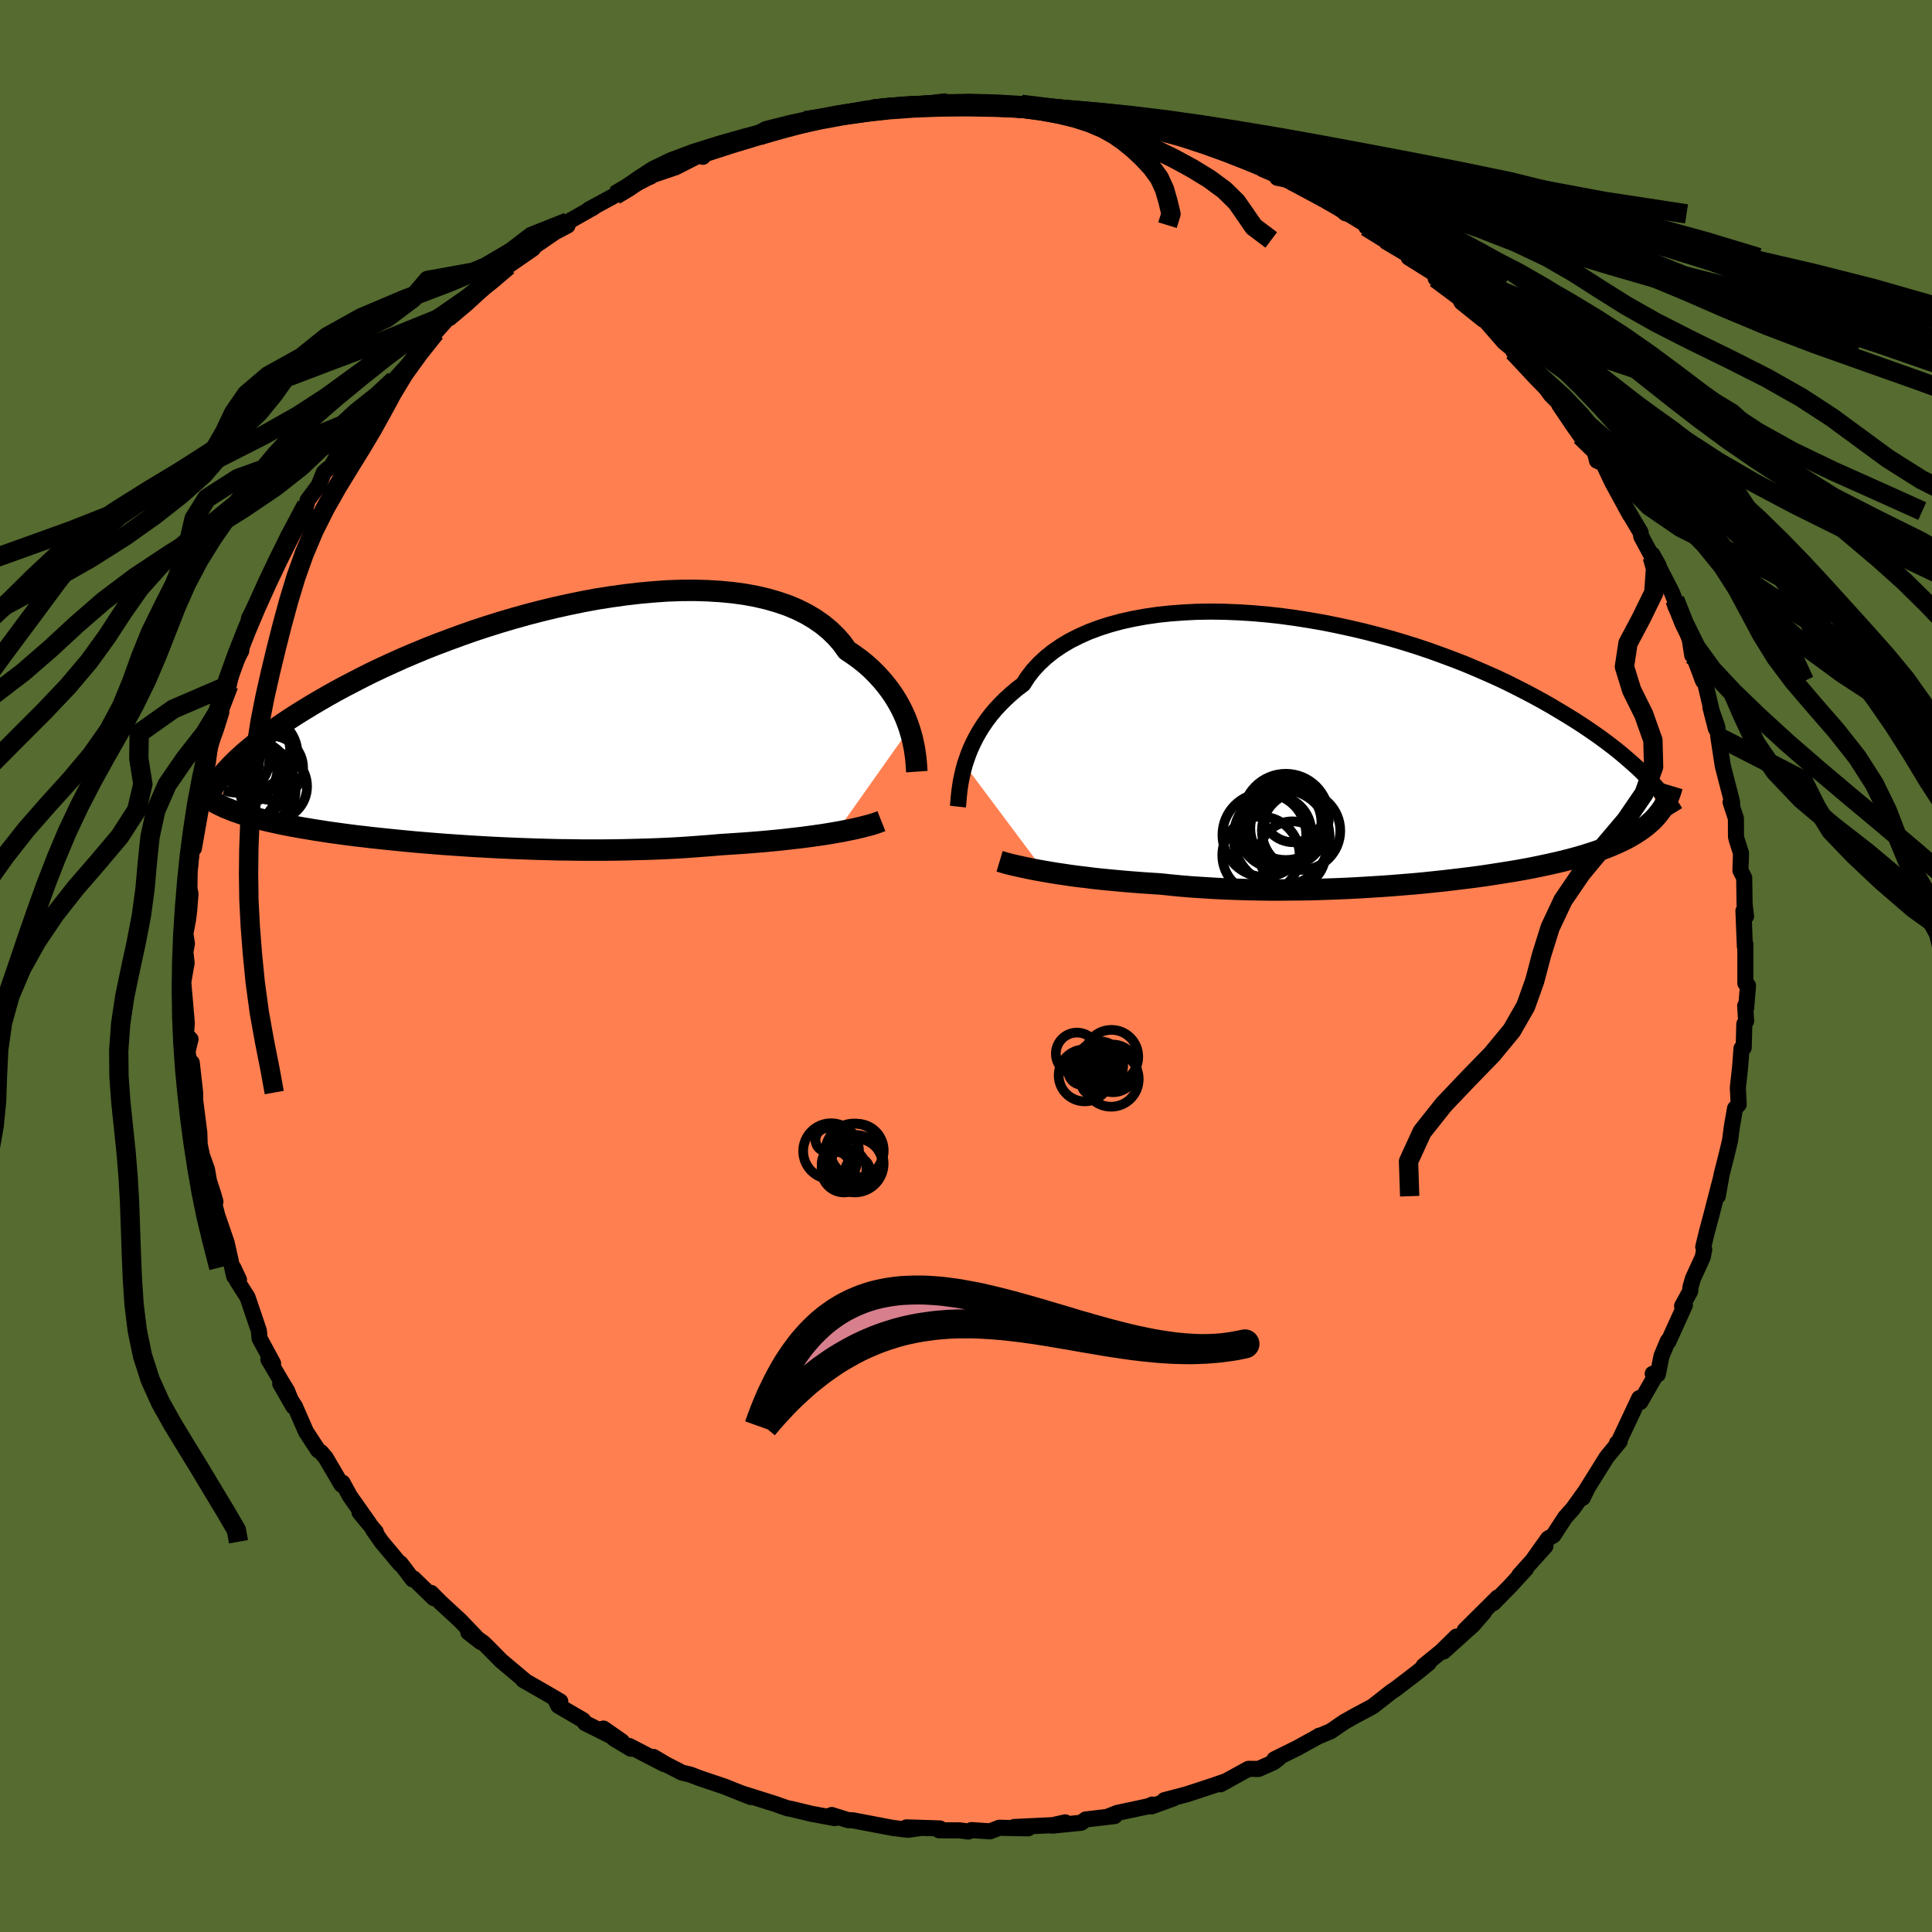 
  <svg viewBox="-100 -100 200 200" xmlns="http://www.w3.org/2000/svg" width="500" height="500" id="face-svg">
    <defs>
      <clipPath id="leftEyeClipPath">
        <polyline points="41.24,0.42 41.04,-0.15 40.82,-0.72 40.56,-1.3 40.27,-1.88 39.95,-2.45 39.59,-3.03 39.2,-3.59 38.77,-4.15 38.31,-4.7 37.81,-5.24 37.28,-5.77 36.71,-6.28 36.1,-6.77 35.45,-7.24 34.77,-7.7 34.25,-8.43 33.65,-9.12 32.98,-9.77 32.25,-10.37 31.45,-10.93 30.58,-11.45 29.66,-11.91 28.67,-12.33 27.62,-12.69 26.52,-13.01 25.36,-13.28 24.16,-13.5 22.92,-13.67 21.63,-13.79 20.31,-13.87 18.96,-13.91 17.58,-13.9 16.17,-13.85 14.75,-13.75 13.31,-13.62 11.85,-13.45 10.4,-13.25 8.93,-13.02 7.47,-12.75 6.01,-12.45 4.56,-12.13 3.12,-11.78 1.69,-11.41 0.29,-11.02 -1.1,-10.61 -2.47,-10.18 -3.81,-9.74 -5.12,-9.28 -6.4,-8.81 -7.65,-8.34 -8.87,-7.86 -10.05,-7.37 -11.2,-6.88 -12.31,-6.38 -13.38,-5.89 -14.41,-5.4 -15.41,-4.9 -16.36,-4.41 -17.28,-3.93 -18.17,-3.45 -19.01,-2.98 -19.82,-2.51 -20.6,-2.05 -21.34,-1.6 -22.05,-1.16 -22.74,-0.72 -23.39,-0.29 -24.01,0.13 -24.6,0.54 -25.16,0.95 -25.69,1.35 -26.2,1.73 -26.67,2.12 -27.12,2.49 -27.55,2.85 -27.95,3.21 -28.32,3.55 -28.67,3.89 -29,4.22 -30.16,8.32 -29.88,8.45 -29.59,8.59 -29.28,8.71 -28.96,8.84 -28.63,8.97 -28.28,9.09 -27.91,9.22 -27.53,9.34 -27.14,9.46 -26.72,9.57 -26.29,9.69 -25.85,9.8 -25.39,9.92 -24.91,10.03 -24.41,10.14 -23.9,10.25 -23.36,10.36 -22.81,10.47 -22.24,10.57 -21.64,10.68 -21.02,10.78 -20.38,10.89 -19.72,10.99 -19.03,11.1 -18.32,11.2 -17.59,11.3 -16.84,11.4 -16.06,11.5 -15.26,11.59 -14.43,11.69 -13.58,11.78 -12.71,11.87 -11.82,11.96 -10.9,12.05 -9.96,12.14 -9,12.22 -8.03,12.3 -7.03,12.38 -6.01,12.45 -4.98,12.52 -3.93,12.59 -2.86,12.65 -1.78,12.71 -0.69,12.76 0.42,12.81 1.53,12.85 2.66,12.89 3.79,12.92 4.93,12.95 6.08,12.96 7.22,12.98 8.37,12.98 9.52,12.98 10.67,12.97 11.81,12.95 12.95,12.92 14.08,12.89 15.2,12.85 16.32,12.8 17.42,12.74 18.5,12.67 19.57,12.59 20.63,12.51 21.66,12.42 22.58,12.36 23.48,12.3 24.37,12.24 25.25,12.17 26.11,12.1 26.96,12.02 27.79,11.94 28.6,11.85 29.39,11.76 30.16,11.67 30.91,11.57 31.63,11.47 32.33,11.37 33.01,11.26 33.65,11.15" />
      </clipPath>
      <clipPath id="rightEyeClipPath">
        <polyline points="-41.39,1.55 -41.21,1 -41.01,0.43 -40.78,-0.14 -40.51,-0.72 -40.22,-1.3 -39.89,-1.88 -39.53,-2.46 -39.13,-3.04 -38.7,-3.61 -38.23,-4.17 -37.72,-4.72 -37.18,-5.26 -36.6,-5.79 -35.99,-6.31 -35.34,-6.8 -34.86,-7.55 -34.31,-8.26 -33.68,-8.94 -32.99,-9.58 -32.23,-10.19 -31.4,-10.76 -30.51,-11.29 -29.56,-11.77 -28.55,-12.22 -27.48,-12.62 -26.36,-12.98 -25.18,-13.3 -23.96,-13.57 -22.7,-13.8 -21.4,-13.99 -20.07,-14.13 -18.7,-14.23 -17.31,-14.3 -15.9,-14.32 -14.47,-14.3 -13.02,-14.24 -11.57,-14.15 -10.1,-14.02 -8.64,-13.86 -7.18,-13.66 -5.72,-13.43 -4.27,-13.18 -2.83,-12.89 -1.4,-12.58 0,-12.25 1.39,-11.89 2.75,-11.52 4.09,-11.12 5.4,-10.71 6.68,-10.28 7.93,-9.83 9.14,-9.38 10.33,-8.92 11.47,-8.44 12.58,-7.96 13.66,-7.48 14.7,-6.99 15.7,-6.49 16.66,-6 17.59,-5.51 18.48,-5.02 19.34,-4.53 20.16,-4.04 20.96,-3.56 21.72,-3.09 22.45,-2.62 23.15,-2.15 23.82,-1.69 24.47,-1.23 25.08,-0.78 25.67,-0.33 26.23,0.11 26.76,0.55 27.26,0.98 27.74,1.4 28.2,1.81 28.63,2.22 29.04,2.62 29.42,3.01 30.45,6.58 30.24,6.84 30.01,7.09 29.77,7.34 29.5,7.58 29.23,7.82 28.93,8.05 28.62,8.28 28.29,8.5 27.95,8.72 27.58,8.94 27.2,9.15 26.8,9.35 26.38,9.55 25.94,9.75 25.48,9.95 25,10.14 24.49,10.33 23.97,10.51 23.42,10.69 22.85,10.87 22.26,11.05 21.64,11.22 20.99,11.39 20.32,11.56 19.62,11.72 18.9,11.88 18.15,12.04 17.37,12.2 16.57,12.35 15.74,12.5 14.88,12.64 14,12.78 13.1,12.92 12.17,13.06 11.21,13.19 10.24,13.31 9.24,13.43 8.22,13.55 7.18,13.66 6.12,13.77 5.04,13.87 3.94,13.96 2.83,14.05 1.7,14.13 0.57,14.2 -0.58,14.27 -1.74,14.33 -2.91,14.38 -4.08,14.42 -5.25,14.46 -6.43,14.48 -7.61,14.49 -8.79,14.5 -9.96,14.5 -11.13,14.48 -12.29,14.46 -13.45,14.42 -14.59,14.38 -15.72,14.32 -16.83,14.25 -17.93,14.18 -19.01,14.09 -20.06,13.99 -21.1,13.88 -22.03,13.82 -22.94,13.76 -23.85,13.69 -24.73,13.62 -25.6,13.54 -26.46,13.46 -27.29,13.38 -28.11,13.29 -28.9,13.19 -29.67,13.1 -30.42,13 -31.14,12.89 -31.84,12.79 -32.51,12.68 -33.15,12.57" />
      </clipPath>
      <filter id="fuzzy">
        <feTurbulence id="turbulence" baseFrequency="0.05" numOctaves="3" type="noise" result="noise" />
        <feDisplacementMap in="SourceGraphic" in2="noise" scale="2" />
      </filter>
      <linearGradient id="rainbowGradient" x1="0%" y1="0%" x2="100%" y2="0%">
        <stop offset="0%" style="stop-color: rgb(0, 0, 0); stop-opacity: 1" />
        <stop offset="50%" style="stop-color: rgb(128, 128, 128); stop-opacity: 1" />
        <stop offset="100%" style="stop-color: rgb(173, 216, 230); stop-opacity: 1" />
      </linearGradient>
    </defs>
    <rect x="-100" y="-100" width="100%" height="100%" fill="rgb(85, 107, 47)" />
    <polyline id="faceContour" points="80.68,1.79 80.95,2.03 80.76,4.35 80.66,4.12 80.76,5.7 80.57,6.01 80.51,8.45 80.28,8.53 80.14,10.43 79.9,12.62 79.99,14.33 79.61,14.75 79.29,16.58 79.09,18.09 78.72,19.63 78.22,21.59 77.82,23.83 78.17,21.88 77.13,25.91 76.69,27.55 76.32,29.08 76.42,29.35 76.27,30.13 75.25,32.36 74.99,33.27 74.97,33.66 74.13,35.2 74.42,35.11 72.71,38.88 72.65,38.82 72,40.37 71.62,42.27 71.09,42.21 71.3,42.53 69.81,45.13 69.69,44.74 67.57,49.25 67.39,49.39 67.67,49.21 66.33,50.84 64.02,54.54 63.84,55.06 64.29,54.14 62.81,56.2 62.03,57.07 60.81,58.94 60.26,59.27 58.8,61.32 59.98,60.06 57.28,63.06 57.98,62.39 56.34,64.18 54.59,65.96 55.04,65.37 51.63,68.76 53.64,66.88 52.47,68.23 49.44,70.96 50.77,69.42 49.2,70.96 47.36,72.46 47.89,72.17 46.63,73.19 44.54,74.79 43.96,75.19 42.1,76.65 40.3,77.61 39.13,78.27 37.75,79.22 36.6,79.7 36.56,79.68 36.49,79.74 34.28,80.96 31.93,82.12 32.35,82.04 31.84,82.43 30.29,83.12 29.24,83.11 26.33,84.71 26.99,84.36 25.64,84.83 22.77,85.77 20.54,86.35 21.46,86.18 19.2,87 19.27,86.81 18.94,86.97 15.67,87.67 14.67,88.06 15.39,88 12.39,88.35 11.93,88.69 8.93,88.99 10.27,88.65 8.98,88.94 4.99,89.13 6.43,89.27 3.45,89.21 2.48,89.58 0.56,89.45 0.24,89.6 -0.64,89.48 -2.79,89.47 -2.71,89.28 -6.16,89.17 -4.75,89.24 -6.01,89.42 -7.62,89.22 -11.71,88.44 -12.21,88.42 -13.9,87.89 -14.18,87.99 -13.59,88.21 -16.01,87.76 -18.18,87.24 -18.45,87.2 -19.21,86.94 -19.7,86.76 -23.35,85.61 -22.27,86.03 -25.01,84.94 -27.56,84.08 -28.56,83.7 -29.4,83.5 -31.11,82.62 -32.35,81.88 -31.24,82.62 -34.87,80.74 -34.69,81.03 -36.45,79.97 -37.53,78.94 -35.61,80.28 -39.42,78.38 -39.66,78.06 -42.2,76.58 -42.44,76.1 -42,76.13 -43.45,75.28 -45.84,73.91 -45.55,74.08 -48.13,71.91 -49.52,70.5 -50.01,70.03 -51.52,68.98 -50.23,69.98 -52.38,67.74 -54.45,65.83 -55.37,64.9 -55.09,65.44 -57.19,63.4 -57.28,63.5 -58.54,61.84 -58.56,61.93 -60.51,59.6 -61.38,58.35 -61.09,58.6 -62.78,56.56 -61.8,57.69 -63.78,54.88 -64.54,53.49 -64.65,53.69 -66.28,50.91 -66.76,50.34 -67.07,50.13 -68.32,48.22 -69.47,45.59 -70.99,43.24 -69.63,45.61 -70.29,43.96 -70.79,43.15 -72.22,40.72 -71.73,41.14 -73.13,38.55 -73.2,37.76 -74.38,34.28 -75.46,32.59 -75.26,32.48 -75.85,31.23 -75.76,32.13 -76.54,28.64 -77.5,25.85 -77.79,24.72 -77.7,24.39 -77.91,23.66 -78.37,22.24 -78.57,21.07 -79.1,19.58 -79.33,18.47 -79.37,17.23 -79.8,13.86 -79.79,15.14 -79.8,13.1 -80.15,10.01 -80.24,10.93 -80.59,8.86 -80.28,7.58 -80.76,7.08 -80.66,5.92 -81.03,1.66 -80.68,-0.33 -80.81,-1.45 -80.65,-2.33 -80.81,-3.35 -80.53,-4.83 -80.42,-5.72 -80.28,-7.45 -80.39,-8 -80.37,-9.71 -80.08,-12.74 -79.93,-12.18 -79.21,-16.25 -79.46,-16.69 -79.43,-17.5 -79.28,-18.16 -79.17,-18.57 -78.49,-21.04 -78.25,-22.84 -77.64,-24.52 -77.09,-26.27 -77.39,-26.34 -76.53,-28.17 -76.32,-29.07 -75.86,-31.04 -75.02,-32.64 -75.09,-32.57 -74.97,-33.62 -73.72,-36.33 -74.23,-35.98 -72.77,-38.82 -71.58,-41.32 -71.33,-41.96 -71.73,-40.67 -70.18,-44.48 -70.39,-43.97 -69.87,-44.93 -68.29,-47.69 -68.16,-48.21 -67.02,-49.74 -66.47,-51.1 -65.98,-51.53 -65.77,-51.63 -64.32,-54.09 -63.89,-54.9 -64.05,-54.55 -62.51,-56.83 -61.58,-57.69 -60.7,-58.79 -60.54,-58.99 -59.74,-59.97 -59.17,-60.67 -57.26,-62.77 -56.86,-63.55 -56.67,-63.99 -54.94,-65.59 -53.14,-67.61 -53.45,-67.08 -51.73,-68.53 -49.58,-70.49 -48.73,-71.39 -49.67,-70.76 -47.41,-72.48 -44.83,-74.26 -46.84,-72.91 -44.83,-74.4 -42.56,-75.96 -41.25,-76.65 -41.22,-77.02 -38.54,-78.54 -39.06,-78.3 -36.34,-79.78 -36.04,-80.13 -35.04,-80.54 -34.44,-80.83 -32.47,-81.84 -32.71,-81.69 -32.62,-81.82 -30.07,-82.68 -27.46,-84.01 -27.24,-83.77 -27.71,-84 -24.08,-85.33 -23.22,-85.49 -21.74,-85.89 -21.41,-85.95 -20.63,-86.27 -19.05,-86.66 -16.66,-87.51 -15.11,-87.71 -14.33,-87.86 -13.34,-88.17 -12.69,-88.16 -10.49,-88.71 -9.7,-88.69 -8.25,-88.79 -7.73,-88.97 -5.58,-88.93 -6.8,-88.87 -4.1,-89.26 -2.24,-89.5 -1.6,-89.21 1.53,-89.39 0.12,-89.27 1.03,-89.34 3.12,-89.21 5.73,-89.2 6.4,-89.19 7.71,-88.77 9.62,-88.61 9.32,-88.58 9.85,-88.69 11.3,-88.57 13.51,-87.9 16.12,-87.57 15.65,-87.52 17.66,-87.03 17.8,-87.21 19.41,-86.56 21.97,-86.17 22.88,-85.82 23.72,-85.37 24.84,-85.16 26.39,-84.63 25.84,-84.54 28.85,-83.44 30.62,-82.71 32.52,-81.99 32.6,-81.68 32.22,-81.6 33.78,-81.27 34.91,-80.69 38.13,-78.96 39.28,-77.93 39.64,-77.86 38.93,-78.29 41.91,-76.69 41.43,-76.53 43.78,-75.16 43.41,-75.22 46.53,-73.25 45.83,-73.34 48.21,-71.85 49.55,-70.69 48.62,-71.19 50.88,-69.52 51.3,-68.71 53.54,-66.91 53.31,-67.16 53.11,-67.56 55.7,-64.59 56.77,-63.71 56.67,-63.62 56.97,-63.53 59.62,-60.42 60.53,-59.14 61.81,-57.85 61.99,-57.3 61.41,-58.1 62.93,-55.85 63.62,-54.88 65.04,-53.45 65.32,-52.31 65.98,-52.01 66.91,-50.05 67.62,-48.75 68.73,-46.71 68.53,-47.09 69.82,-44.92 69.91,-44.45 71.04,-42.35 71.71,-41.43 71.06,-42.59 73.06,-38.7 73.37,-37.92 73.45,-37.22 74.18,-35.82 74.92,-33.82 75.18,-32.17 75.14,-32.61 76.3,-29.51 76.08,-30.16 76.55,-29.15 77.63,-24.56 77.06,-26.79 77.78,-24.74 77.88,-23.73 78.34,-20.72 79.3,-17.01 79.32,-16.54 79.15,-16.96 79.7,-15.28 79.71,-13.41 79.77,-13.12 80.23,-11.68 80.17,-9.89 80.56,-9.13 80.6,-6.37 80.75,-5.15 80.48,-5.71 80.63,-2.01 80.68,-2.26 80.68,1.79 80.95,2.03" fill="rgb(255, 127, 80)" stroke="black" stroke-width="1.667" stroke-linejoin="round" filter="url(#fuzzy)" />
    <g transform="translate(41.26 -22.37)">
      <polyline id="rightCountour" points="-41.39,1.55 -41.21,1 -41.01,0.43 -40.78,-0.14 -40.51,-0.72 -40.22,-1.3 -39.89,-1.88 -39.53,-2.46 -39.13,-3.04 -38.7,-3.61 -38.23,-4.17 -37.72,-4.72 -37.18,-5.26 -36.6,-5.79 -35.99,-6.31 -35.34,-6.8 -34.86,-7.55 -34.31,-8.26 -33.68,-8.94 -32.99,-9.58 -32.23,-10.19 -31.4,-10.76 -30.51,-11.29 -29.56,-11.77 -28.55,-12.22 -27.48,-12.62 -26.36,-12.98 -25.18,-13.3 -23.96,-13.57 -22.7,-13.8 -21.4,-13.99 -20.07,-14.13 -18.7,-14.23 -17.31,-14.3 -15.9,-14.32 -14.47,-14.3 -13.02,-14.24 -11.57,-14.15 -10.1,-14.02 -8.64,-13.86 -7.18,-13.66 -5.72,-13.43 -4.27,-13.18 -2.83,-12.89 -1.4,-12.58 0,-12.25 1.39,-11.89 2.75,-11.52 4.09,-11.12 5.4,-10.71 6.68,-10.28 7.93,-9.83 9.14,-9.38 10.33,-8.92 11.47,-8.44 12.58,-7.96 13.66,-7.48 14.7,-6.99 15.7,-6.49 16.66,-6 17.59,-5.51 18.48,-5.02 19.34,-4.53 20.16,-4.04 20.96,-3.56 21.72,-3.09 22.45,-2.62 23.15,-2.15 23.82,-1.69 24.47,-1.23 25.08,-0.78 25.67,-0.33 26.23,0.11 26.76,0.55 27.26,0.98 27.74,1.4 28.2,1.81 28.63,2.22 29.04,2.62 29.42,3.01 30.45,6.58 30.24,6.84 30.01,7.09 29.77,7.34 29.5,7.58 29.23,7.82 28.93,8.05 28.62,8.28 28.29,8.5 27.95,8.72 27.58,8.94 27.2,9.15 26.8,9.35 26.38,9.55 25.94,9.75 25.48,9.95 25,10.14 24.49,10.33 23.97,10.51 23.42,10.69 22.85,10.87 22.26,11.05 21.64,11.22 20.99,11.39 20.32,11.56 19.62,11.72 18.9,11.88 18.15,12.04 17.37,12.2 16.57,12.35 15.74,12.5 14.88,12.64 14,12.78 13.1,12.92 12.17,13.06 11.21,13.19 10.24,13.31 9.24,13.43 8.22,13.55 7.18,13.66 6.12,13.77 5.04,13.87 3.94,13.96 2.83,14.05 1.7,14.13 0.57,14.2 -0.58,14.27 -1.74,14.33 -2.91,14.38 -4.08,14.42 -5.25,14.46 -6.43,14.48 -7.61,14.49 -8.79,14.5 -9.96,14.5 -11.13,14.48 -12.29,14.46 -13.45,14.42 -14.59,14.38 -15.72,14.32 -16.83,14.25 -17.93,14.18 -19.01,14.09 -20.06,13.99 -21.1,13.88 -22.03,13.82 -22.94,13.76 -23.85,13.69 -24.73,13.62 -25.6,13.54 -26.46,13.46 -27.29,13.38 -28.11,13.29 -28.9,13.19 -29.67,13.1 -30.42,13 -31.14,12.89 -31.84,12.79 -32.51,12.68 -33.15,12.57" fill="white" stroke="white" stroke-width="0" stroke-linejoin="round" filter="url(#fuzzy)" />
    </g>
    <g transform="translate(-47.09 -24.98)">
      <polyline id="leftCountour" points="41.24,0.42 41.04,-0.15 40.82,-0.72 40.56,-1.3 40.27,-1.88 39.95,-2.45 39.59,-3.03 39.2,-3.59 38.77,-4.15 38.31,-4.7 37.81,-5.24 37.28,-5.77 36.71,-6.28 36.1,-6.77 35.45,-7.24 34.77,-7.7 34.25,-8.43 33.65,-9.12 32.98,-9.77 32.25,-10.37 31.45,-10.93 30.58,-11.45 29.66,-11.91 28.67,-12.33 27.62,-12.69 26.52,-13.01 25.36,-13.28 24.16,-13.5 22.92,-13.67 21.63,-13.79 20.31,-13.87 18.96,-13.91 17.58,-13.9 16.17,-13.85 14.75,-13.75 13.31,-13.62 11.85,-13.45 10.4,-13.25 8.93,-13.02 7.47,-12.75 6.01,-12.45 4.56,-12.13 3.12,-11.78 1.69,-11.41 0.29,-11.02 -1.1,-10.61 -2.47,-10.18 -3.81,-9.74 -5.12,-9.28 -6.4,-8.81 -7.65,-8.34 -8.87,-7.86 -10.05,-7.37 -11.2,-6.88 -12.31,-6.38 -13.38,-5.89 -14.41,-5.4 -15.41,-4.9 -16.36,-4.41 -17.28,-3.93 -18.17,-3.45 -19.01,-2.98 -19.82,-2.51 -20.6,-2.05 -21.34,-1.6 -22.05,-1.16 -22.74,-0.72 -23.39,-0.29 -24.01,0.13 -24.6,0.54 -25.16,0.95 -25.69,1.35 -26.2,1.73 -26.67,2.12 -27.12,2.49 -27.55,2.85 -27.95,3.21 -28.32,3.55 -28.67,3.89 -29,4.22 -30.16,8.32 -29.88,8.45 -29.59,8.59 -29.28,8.71 -28.96,8.84 -28.63,8.97 -28.28,9.09 -27.91,9.22 -27.53,9.34 -27.14,9.46 -26.72,9.57 -26.29,9.69 -25.85,9.8 -25.39,9.92 -24.91,10.03 -24.41,10.14 -23.9,10.25 -23.36,10.36 -22.81,10.47 -22.24,10.57 -21.64,10.68 -21.02,10.78 -20.38,10.89 -19.72,10.99 -19.03,11.1 -18.32,11.2 -17.59,11.3 -16.84,11.4 -16.06,11.5 -15.26,11.59 -14.43,11.69 -13.58,11.78 -12.71,11.87 -11.82,11.96 -10.9,12.05 -9.96,12.14 -9,12.22 -8.03,12.3 -7.03,12.38 -6.01,12.45 -4.98,12.52 -3.93,12.59 -2.86,12.65 -1.78,12.71 -0.69,12.76 0.42,12.81 1.53,12.85 2.66,12.89 3.79,12.92 4.93,12.95 6.08,12.96 7.22,12.98 8.37,12.98 9.52,12.98 10.67,12.97 11.81,12.95 12.95,12.92 14.08,12.89 15.2,12.85 16.32,12.8 17.42,12.74 18.5,12.67 19.57,12.59 20.63,12.51 21.66,12.42 22.58,12.36 23.48,12.3 24.37,12.24 25.25,12.17 26.11,12.1 26.96,12.02 27.79,11.94 28.6,11.85 29.39,11.76 30.16,11.67 30.91,11.57 31.63,11.47 32.33,11.37 33.01,11.26 33.65,11.15" fill="white" stroke="white" stroke-width="0" stroke-linejoin="round" filter="url(#fuzzy)" />
    </g>
    <g transform="translate(41.26 -22.37)">
      <polyline id="rightUpper" points="-42.1,5.87 -42.07,5.6 -42.04,5.27 -42.01,4.91 -41.97,4.51 -41.92,4.08 -41.85,3.62 -41.77,3.13 -41.66,2.63 -41.54,2.1 -41.39,1.55 -41.21,1 -41.01,0.43 -40.78,-0.14 -40.51,-0.72 -40.22,-1.3 -39.89,-1.88 -39.53,-2.46 -39.13,-3.04 -38.7,-3.61 -38.23,-4.17 -37.72,-4.72 -37.18,-5.26 -36.6,-5.79 -35.99,-6.31 -35.34,-6.8 -34.86,-7.55 -34.31,-8.26 -33.68,-8.94 -32.99,-9.58 -32.23,-10.19 -31.4,-10.76 -30.51,-11.29 -29.56,-11.77 -28.55,-12.22 -27.48,-12.62 -26.36,-12.98 -25.18,-13.3 -23.96,-13.57 -22.7,-13.8 -21.4,-13.99 -20.07,-14.13 -18.7,-14.23 -17.31,-14.3 -15.9,-14.32 -14.47,-14.3 -13.02,-14.24 -11.57,-14.15 -10.1,-14.02 -8.64,-13.86 -7.18,-13.66 -5.72,-13.43 -4.27,-13.18 -2.83,-12.89 -1.4,-12.58 0,-12.25 1.39,-11.89 2.75,-11.52 4.09,-11.12 5.4,-10.71 6.68,-10.28 7.93,-9.83 9.14,-9.38 10.33,-8.92 11.47,-8.44 12.58,-7.96 13.66,-7.48 14.7,-6.99 15.7,-6.49 16.66,-6 17.59,-5.51 18.48,-5.02 19.34,-4.53 20.16,-4.04 20.96,-3.56 21.72,-3.09 22.45,-2.62 23.15,-2.15 23.82,-1.69 24.47,-1.23 25.08,-0.78 25.67,-0.33 26.23,0.11 26.76,0.55 27.26,0.98 27.74,1.4 28.2,1.81 28.63,2.22 29.04,2.62 29.42,3.01 29.78,3.39 30.12,3.76 30.44,4.13 30.74,4.49 31.02,4.84 31.29,5.18 31.53,5.51 31.76,5.83 31.97,6.15 32.16,6.46" fill="none" stroke="black" stroke-width="1.667" stroke-linejoin="round" filter="url(#fuzzy)" />
      <polyline id="rightLower" points="-37.78,11.53 -37.48,11.62 -37.15,11.72 -36.77,11.82 -36.36,11.92 -35.91,12.02 -35.42,12.13 -34.9,12.24 -34.35,12.35 -33.77,12.46 -33.15,12.57 -32.51,12.68 -31.84,12.79 -31.14,12.89 -30.42,13 -29.67,13.1 -28.9,13.19 -28.11,13.29 -27.29,13.38 -26.46,13.46 -25.6,13.54 -24.73,13.62 -23.85,13.69 -22.94,13.76 -22.03,13.82 -21.1,13.88 -20.06,13.99 -19.01,14.09 -17.93,14.18 -16.83,14.25 -15.72,14.32 -14.59,14.38 -13.45,14.42 -12.29,14.46 -11.13,14.48 -9.96,14.5 -8.79,14.5 -7.61,14.49 -6.43,14.48 -5.25,14.46 -4.08,14.42 -2.91,14.38 -1.74,14.33 -0.58,14.27 0.57,14.2 1.7,14.13 2.83,14.05 3.94,13.96 5.04,13.87 6.12,13.77 7.18,13.66 8.22,13.55 9.24,13.43 10.24,13.31 11.21,13.19 12.17,13.06 13.1,12.92 14,12.78 14.88,12.64 15.74,12.5 16.57,12.35 17.37,12.2 18.15,12.04 18.9,11.88 19.62,11.72 20.32,11.56 20.99,11.39 21.64,11.22 22.26,11.05 22.85,10.87 23.42,10.69 23.97,10.51 24.49,10.33 25,10.14 25.48,9.95 25.94,9.75 26.38,9.55 26.8,9.35 27.2,9.15 27.58,8.94 27.95,8.72 28.29,8.5 28.62,8.28 28.93,8.05 29.23,7.82 29.5,7.58 29.77,7.34 30.01,7.09 30.24,6.84 30.45,6.58 30.65,6.32 30.84,6.05 31.01,5.78 31.17,5.51 31.31,5.22 31.44,4.94 31.56,4.65 31.67,4.35 31.76,4.05 31.85,3.75" fill="none" stroke="black" stroke-width="2.222" stroke-linejoin="round" filter="url(#fuzzy)" />
      <circle r="4.058" cx="-6.573" cy="8.368" stroke="black" fill="none" stroke-width="1.0" filter="url(#fuzzy)" clip-path="url(#rightEyeClipPath)" /><circle r="3.884" cx="-7.943" cy="8.118" stroke="black" fill="none" stroke-width="1.0" filter="url(#fuzzy)" clip-path="url(#rightEyeClipPath)" /><circle r="3.726" cx="-9.248" cy="8.483" stroke="black" fill="none" stroke-width="1.0" filter="url(#fuzzy)" clip-path="url(#rightEyeClipPath)" /><circle r="4.338" cx="-10.378" cy="8.803" stroke="black" fill="none" stroke-width="1.0" filter="url(#fuzzy)" clip-path="url(#rightEyeClipPath)" /><circle r="3.258" cx="-7.373" cy="6.303" stroke="black" fill="none" stroke-width="1.0" filter="url(#fuzzy)" clip-path="url(#rightEyeClipPath)" /><circle r="4.464" cx="-8.153" cy="6.933" stroke="black" fill="none" stroke-width="1.0" filter="url(#fuzzy)" clip-path="url(#rightEyeClipPath)" /><circle r="4.004" cx="-8.468" cy="7.528" stroke="black" fill="none" stroke-width="1.0" filter="url(#fuzzy)" clip-path="url(#rightEyeClipPath)" /><circle r="3.424" cx="-7.488" cy="10.818" stroke="black" fill="none" stroke-width="1.0" filter="url(#fuzzy)" clip-path="url(#rightEyeClipPath)" /><circle r="4.004" cx="-10.728" cy="10.903" stroke="black" fill="none" stroke-width="1.0" filter="url(#fuzzy)" clip-path="url(#rightEyeClipPath)" /><circle r="4.972" cx="-8.588" cy="9.068" stroke="black" fill="none" stroke-width="1.0" filter="url(#fuzzy)" clip-path="url(#rightEyeClipPath)" />
      </g>
    <g transform="translate(-47.09 -24.98)">
      <polyline id="leftUpper" points="42,4.86 41.98,4.57 41.96,4.24 41.93,3.87 41.89,3.45 41.83,3.01 41.76,2.53 41.66,2.03 41.55,1.51 41.4,0.97 41.24,0.42 41.04,-0.15 40.82,-0.72 40.56,-1.3 40.27,-1.88 39.95,-2.45 39.59,-3.03 39.2,-3.59 38.77,-4.15 38.31,-4.7 37.81,-5.24 37.28,-5.77 36.71,-6.28 36.1,-6.77 35.45,-7.24 34.77,-7.7 34.25,-8.43 33.65,-9.12 32.98,-9.77 32.25,-10.37 31.45,-10.93 30.58,-11.45 29.66,-11.91 28.67,-12.33 27.62,-12.69 26.52,-13.01 25.36,-13.28 24.16,-13.5 22.92,-13.67 21.63,-13.79 20.31,-13.87 18.96,-13.91 17.58,-13.9 16.17,-13.85 14.75,-13.75 13.31,-13.62 11.85,-13.45 10.4,-13.25 8.93,-13.02 7.47,-12.75 6.01,-12.45 4.56,-12.13 3.12,-11.78 1.69,-11.41 0.29,-11.02 -1.1,-10.61 -2.47,-10.18 -3.81,-9.74 -5.12,-9.28 -6.4,-8.81 -7.65,-8.34 -8.87,-7.86 -10.05,-7.37 -11.2,-6.88 -12.31,-6.38 -13.38,-5.89 -14.41,-5.4 -15.41,-4.9 -16.36,-4.41 -17.28,-3.93 -18.17,-3.45 -19.01,-2.98 -19.82,-2.51 -20.6,-2.05 -21.34,-1.6 -22.05,-1.16 -22.74,-0.72 -23.39,-0.29 -24.01,0.13 -24.6,0.54 -25.16,0.95 -25.69,1.35 -26.2,1.73 -26.67,2.12 -27.12,2.49 -27.55,2.85 -27.95,3.21 -28.32,3.55 -28.67,3.89 -29,4.22 -29.3,4.54 -29.59,4.85 -29.85,5.15 -30.09,5.44 -30.32,5.73 -30.52,6 -30.71,6.27 -30.88,6.53 -31.03,6.78 -31.17,7.02" fill="none" stroke="black" stroke-width="2.222" stroke-linejoin="round" filter="url(#fuzzy)" />
      <polyline id="leftLower" points="38.33,9.98 38.03,10.1 37.69,10.22 37.31,10.34 36.89,10.45 36.43,10.57 35.94,10.69 35.42,10.81 34.86,10.92 34.27,11.04 33.65,11.15 33.01,11.26 32.33,11.37 31.63,11.47 30.91,11.57 30.16,11.67 29.39,11.76 28.6,11.85 27.79,11.94 26.96,12.02 26.11,12.1 25.25,12.17 24.37,12.24 23.48,12.3 22.58,12.36 21.66,12.42 20.63,12.51 19.57,12.59 18.5,12.67 17.42,12.74 16.32,12.8 15.2,12.85 14.08,12.89 12.95,12.92 11.81,12.95 10.67,12.97 9.52,12.98 8.37,12.98 7.22,12.98 6.08,12.96 4.93,12.95 3.79,12.92 2.66,12.89 1.53,12.85 0.42,12.81 -0.69,12.76 -1.78,12.71 -2.86,12.65 -3.93,12.59 -4.98,12.52 -6.01,12.45 -7.03,12.38 -8.03,12.3 -9,12.22 -9.96,12.14 -10.9,12.05 -11.82,11.96 -12.71,11.87 -13.58,11.78 -14.43,11.69 -15.26,11.59 -16.06,11.5 -16.84,11.4 -17.59,11.3 -18.32,11.2 -19.03,11.1 -19.72,10.99 -20.38,10.89 -21.02,10.78 -21.64,10.68 -22.24,10.57 -22.81,10.47 -23.36,10.36 -23.9,10.25 -24.41,10.14 -24.91,10.03 -25.39,9.92 -25.85,9.8 -26.29,9.69 -26.72,9.57 -27.14,9.46 -27.53,9.34 -27.91,9.22 -28.28,9.09 -28.63,8.97 -28.96,8.84 -29.28,8.71 -29.59,8.59 -29.88,8.45 -30.16,8.32 -30.43,8.18 -30.68,8.05 -30.92,7.91 -31.15,7.77 -31.36,7.62 -31.57,7.48 -31.76,7.33 -31.95,7.18 -32.12,7.03 -32.28,6.88" fill="none" stroke="black" stroke-width="2.222" stroke-linejoin="round" filter="url(#fuzzy)" />
      <circle r="3.32" cx="-24.852" cy="4.473" stroke="black" fill="none" stroke-width="1.0" filter="url(#fuzzy)" clip-path="url(#leftEyeClipPath)" /><circle r="3.384" cx="-28.417" cy="3.658" stroke="black" fill="none" stroke-width="1.0" filter="url(#fuzzy)" clip-path="url(#leftEyeClipPath)" /><circle r="4.098" cx="-28.257" cy="4.343" stroke="black" fill="none" stroke-width="1.0" filter="url(#fuzzy)" clip-path="url(#leftEyeClipPath)" /><circle r="4.646" cx="-28.687" cy="6.098" stroke="black" fill="none" stroke-width="1.0" filter="url(#fuzzy)" clip-path="url(#leftEyeClipPath)" /><circle r="4.812" cx="-27.297" cy="6.258" stroke="black" fill="none" stroke-width="1.0" filter="url(#fuzzy)" clip-path="url(#leftEyeClipPath)" /><circle r="3.52" cx="-24.642" cy="6.388" stroke="black" fill="none" stroke-width="1.0" filter="url(#fuzzy)" clip-path="url(#leftEyeClipPath)" /><circle r="4.536" cx="-26.847" cy="6.743" stroke="black" fill="none" stroke-width="1.0" filter="url(#fuzzy)" clip-path="url(#leftEyeClipPath)" /><circle r="3.904" cx="-26.947" cy="5.758" stroke="black" fill="none" stroke-width="1.0" filter="url(#fuzzy)" clip-path="url(#leftEyeClipPath)" /><circle r="3.92" cx="-26.787" cy="2.773" stroke="black" fill="none" stroke-width="1.0" filter="url(#fuzzy)" clip-path="url(#leftEyeClipPath)" /><circle r="3.81" cx="-25.927" cy="2.973" stroke="black" fill="none" stroke-width="1.0" filter="url(#fuzzy)" clip-path="url(#leftEyeClipPath)" />
    </g>
    <g id="hairs">
      <polyline points="-6.8,-88.87 -2.81,-89.23 0.35,-89.3 3.23,-89.22 6.04,-89.05 8.8,-88.81 11.54,-88.5 14.32,-88.11 17.18,-87.65 20.11,-87.12 23.08,-86.51 26.07,-85.83 29.14,-85.06 32.38,-84.2 35.92,-83.25 39.91,-82.2 44.45,-81.08 49.55,-79.88 55.15,-78.62 61.07,-77.31 67.06,-75.94 72.9,-74.54 78.52,-73.11 84.17,-71.62 90.32,-70.08 97.27,-68.43 104.68,-66.68 111.62,-64.84 117.75,-62.88 124.81,-60.42" fill="none" stroke="rgb(0, 0, 0)" stroke-width="2" stroke-linejoin="round" filter="url(#fuzzy)" /><polyline points="-9.7,-88.69 -7.9,-88.88 -5.63,-89.04 -3.03,-89.17 -0.43,-89.21 2.08,-89.16 4.56,-89.03 7.09,-88.81 9.74,-88.52 12.54,-88.16 15.47,-87.72 18.47,-87.22 21.49,-86.64 24.49,-85.99 27.48,-85.26 30.48,-84.44 33.58,-83.53 36.81,-82.52 40.21,-81.42 43.75,-80.25 47.33,-79.01 50.85,-77.71 54.26,-76.37 57.61,-74.92 61.65,-73.25" fill="none" stroke="rgb(0, 0, 0)" stroke-width="2" stroke-linejoin="round" filter="url(#fuzzy)" /><polyline points="-9.7,-88.69 -7.86,-88.88 -5.57,-89.05 -2.97,-89.17 -0.26,-89.2 2.55,-89.14 5.56,-88.99 8.8,-88.75 12.21,-88.44 15.67,-88.05 19.09,-87.59 22.41,-87.05 25.63,-86.43 28.79,-85.73 31.98,-84.95 35.3,-84.07 38.82,-83.11 42.63,-82.05 46.71,-80.92 50.99,-79.71 55.32,-78.45 59.54,-77.12 63.53,-75.74 67.28,-74.31 70.95,-72.83 74.75,-71.29 78.97,-69.68 83.77,-67.99 89.1,-66.21 94.71,-64.36 100.22,-62.45 105.35,-60.51 110.09,-58.55 114.73,-56.56 119.72,-54.45 125.35,-52.16 131.49,-49.61 138.56,-46.71" fill="none" stroke="rgb(0, 0, 0)" stroke-width="2" stroke-linejoin="round" filter="url(#fuzzy)" /><polyline points="-12.69,-88.16 -10.44,-88.56 -8.67,-88.82 -6.45,-89.01 -3.69,-89.14 -0.71,-89.19 2.3,-89.15 5.33,-89.02 8.48,-88.82 11.81,-88.55 15.3,-88.2 18.82,-87.78 22.28,-87.28 25.65,-86.73 29.08,-86.1 32.83,-85.4 37.14,-84.61 42.05,-83.71 47.42,-82.72 53.04,-81.64 59.05,-80.47 66.08,-79.16 74.59,-77.86" fill="none" stroke="rgb(0, 0, 0)" stroke-width="2" stroke-linejoin="round" filter="url(#fuzzy)" /><polyline points="-14.33,-87.86 -12.32,-88.2 -10.11,-88.52 -7.89,-88.78 -5.59,-88.98 -3.23,-89.1 -0.87,-89.15 1.43,-89.11 3.67,-88.99 5.83,-88.79 7.88,-88.52 9.81,-88.16 11.57,-87.74 13.2,-87.24 14.75,-86.67 16.3,-86.03 17.92,-85.31 19.67,-84.5 21.51,-83.6 23.37,-82.59 25.16,-81.5 26.75,-80.33 28.01,-79.09 28.91,-77.8 29.79,-76.52 31.6,-75.16" fill="none" stroke="rgb(0, 0, 0)" stroke-width="2" stroke-linejoin="round" filter="url(#fuzzy)" /><polyline points="-14.33,-87.86 -12.4,-88.2 -10.26,-88.53 -8.03,-88.79 -5.64,-88.98 -3.1,-89.1 -0.51,-89.14 2.08,-89.09 4.65,-88.96 7.18,-88.74 9.69,-88.45 12.21,-88.08 14.75,-87.63 17.33,-87.11 19.98,-86.52 22.72,-85.84 25.54,-85.08 28.45,-84.24 31.42,-83.3 34.39,-82.27 37.31,-81.15 40.17,-79.96 42.96,-78.71 45.73,-77.39 48.55,-76.03 51.45,-74.64 54.38,-73.2 57.24,-71.73 59.91,-70.19 62.41,-68.55 64.94,-66.8 67.68,-65.03 69.82,-63.62" fill="none" stroke="rgb(0, 0, 0)" stroke-width="2" stroke-linejoin="round" filter="url(#fuzzy)" /><polyline points="-16.66,-87.51 -14.35,-87.84 -11.88,-88.18 -9.55,-88.49 -7.36,-88.75 -5.19,-88.95 -2.97,-89.08 -0.72,-89.13 1.5,-89.1 3.67,-88.99 5.77,-88.79 7.77,-88.52 9.64,-88.18 11.36,-87.76 12.88,-87.26 14.19,-86.7 15.33,-86.07 16.35,-85.36 17.33,-84.56 18.29,-83.66 19.22,-82.66 20.01,-81.58 20.55,-80.4 20.91,-79.15 21.22,-77.86 20.86,-76.69" fill="none" stroke="rgb(0, 0, 0)" stroke-width="2" stroke-linejoin="round" filter="url(#fuzzy)" /><polyline points="-21.41,-85.95 -19.27,-86.7 -16.46,-87.39 -13.74,-87.93 -11.21,-88.34 -8.84,-88.63 -6.56,-88.83 -4.31,-88.97 -2.02,-89.04 0.34,-89.04 2.77,-88.98 5.25,-88.84 7.75,-88.62 10.26,-88.33 12.81,-87.95 15.42,-87.49 18.09,-86.95 20.83,-86.31 23.62,-85.6 26.4,-84.79 29.14,-83.92 31.8,-82.97 34.36,-81.97 36.82,-80.91 39.23,-79.81 41.6,-78.67 44.01,-77.47 46.52,-76.19 49.24,-74.72 52.3,-72.94 55.86,-70.69" fill="none" stroke="rgb(0, 0, 0)" stroke-width="2" stroke-linejoin="round" filter="url(#fuzzy)" /><polyline points="-21.74,-85.89 -20.66,-86.48 -18.12,-87.12 -15.64,-87.65 -13.35,-88.08 -11.09,-88.42 -8.69,-88.69 -6.1,-88.89 -3.31,-89.01 -0.38,-89.05 2.65,-89.01 5.78,-88.89 9.02,-88.68 12.41,-88.4 15.97,-88.03 19.7,-87.59 23.54,-87.07 27.45,-86.48 31.4,-85.8 35.39,-85.04 39.45,-84.18 43.63,-83.24 47.97,-82.21 52.51,-81.1 57.24,-79.91 62.14,-78.65 67.14,-77.34 72.12,-75.98 76.94,-74.57 81.55,-73.12 85.99,-71.61 90.53,-70.04 95.59,-68.38 101.48,-66.61 108.16,-64.72 115.13,-62.68 121.83,-60.39 128.51,-57.85" fill="none" stroke="rgb(0, 0, 0)" stroke-width="2" stroke-linejoin="round" filter="url(#fuzzy)" /><polyline points="-23.22,-85.49 -21.3,-86.04 -19.11,-86.71 -16.69,-87.34 -14.14,-87.87 -11.62,-88.28 -9.17,-88.58 -6.81,-88.8 -4.48,-88.94 -2.11,-89.01 0.33,-89.02 2.87,-88.95 5.48,-88.81 8.17,-88.59 10.91,-88.29 13.69,-87.91 16.49,-87.45 19.3,-86.9 22.1,-86.26 24.85,-85.54 27.55,-84.73 30.22,-83.85 32.87,-82.91 35.53,-81.9 38.23,-80.84 40.96,-79.72 43.7,-78.55 46.45,-77.31 49.24,-75.96 52.13,-74.46 55.14,-72.79 58.18,-70.98 61.11,-69.06 64.32,-66.91" fill="none" stroke="rgb(0, 0, 0)" stroke-width="2" stroke-linejoin="round" filter="url(#fuzzy)" /><polyline points="-27.71,-84 -24.27,-85.11 -21.56,-85.93 -19.04,-86.64 -16.68,-87.27 -14.49,-87.81 -12.38,-88.23 -10.22,-88.55 -7.91,-88.78 -5.39,-88.93 -2.66,-89.02 0.29,-89.04 3.43,-88.99 6.73,-88.87 10.11,-88.67 13.55,-88.4 17.04,-88.05 20.6,-87.62 24.29,-87.1 28.18,-86.49 32.32,-85.8 36.73,-85.01 41.4,-84.14 46.3,-83.21 51.31,-82.23 56.28,-81.2 61.42,-79.93 68.26,-77.93" fill="none" stroke="rgb(0, 0, 0)" stroke-width="2" stroke-linejoin="round" filter="url(#fuzzy)" /><polyline points="-36.34,-79.78 -34.94,-80.62 -33.68,-81.49 -32.3,-82.38 -30.45,-83.27 -28.12,-84.14 -25.5,-84.96 -22.79,-85.73 -20.13,-86.43 -17.57,-87.06 -15.12,-87.59 -12.73,-88.03 -10.35,-88.38 -7.93,-88.64 -5.41,-88.82 -2.76,-88.92 0.02,-88.95 2.92,-88.9 5.9,-88.78 8.96,-88.58 12.11,-88.3 15.36,-87.94 18.77,-87.5 22.37,-86.97 26.14,-86.35 30.06,-85.65 34.05,-84.86 38.09,-83.99 42.18,-83.05 46.42,-82.05 50.92,-81 55.79,-79.9 60.99,-78.76 66.35,-77.59 71.63,-76.36 76.63,-74.98 82.05,-73.34" fill="none" stroke="rgb(0, 0, 0)" stroke-width="2" stroke-linejoin="round" filter="url(#fuzzy)" /><polyline points="-41.22,-77.02 -44.95,-75.54 -47.07,-73.92 -49.71,-72.37 -53.57,-70.75 -58.18,-68.99 -62.61,-67.11 -66.13,-65.15 -68.58,-63.18 -70.24,-61.21 -71.63,-59.24 -73.23,-57.28 -75.36,-55.3 -78.08,-53.29 -81.28,-51.24 -84.73,-49.16 -88.12,-47.03 -91.24,-44.84 -94.01,-42.58 -96.51,-40.24 -98.97,-37.81 -101.64,-35.32 -104.66,-32.8 -108.02,-30.25 -111.59,-27.68 -115.34,-25.05 -119.41,-22.37 -123.97,-19.79 -128.7,-17.66 -131.74,-16.25" fill="none" stroke="rgb(0, 0, 0)" stroke-width="2" stroke-linejoin="round" filter="url(#fuzzy)" /><polyline points="-47.41,-72.48 -55.71,-70.98 -57.29,-69.1 -59.96,-67.1 -64.26,-65.07 -68.71,-63.06 -72.22,-61.11 -74.49,-59.18 -75.81,-57.26 -76.73,-55.32 -77.87,-53.33 -79.81,-51.31 -82.93,-49.26 -87.3,-47.17 -92.71,-45.04 -98.82,-42.84 -105.33,-40.53 -111.98,-38.1 -118.52,-35.57 -124.54,-33.04 -129.81,-30.6 -135.07,-28.33 -140.77,-26.27" fill="none" stroke="rgb(0, 0, 0)" stroke-width="2" stroke-linejoin="round" filter="url(#fuzzy)" /><polyline points="-47.41,-72.48 -49.23,-70.94 -51.7,-69.03 -54.62,-66.99 -57.57,-64.93 -60.28,-62.89 -62.77,-60.9 -65.16,-58.93 -67.44,-56.96 -69.55,-54.96 -71.44,-52.92 -73.17,-50.85 -74.82,-48.73 -76.43,-46.55 -77.98,-44.32 -79.41,-42.01 -80.67,-39.63 -81.75,-37.19 -82.73,-34.69 -83.73,-32.15 -84.83,-29.58 -86.09,-27 -87.49,-24.41 -88.97,-21.81 -90.42,-19.19 -91.78,-16.56 -93.04,-13.89 -94.18,-11.18 -95.25,-8.43 -96.25,-5.65 -97.22,-2.86 -98.18,-0.02 -99.18,2.88 -100.3,5.8 -101.63,8.62 -103.08,11.41 -103.79,15.14" fill="none" stroke="rgb(0, 0, 0)" stroke-width="2" stroke-linejoin="round" filter="url(#fuzzy)" /><polyline points="-48.73,-71.39 -51.61,-69.08 -54.67,-66.98 -57.79,-64.89 -60.75,-62.84 -63.47,-60.86 -66.15,-58.91 -69.15,-56.96 -72.68,-54.97 -76.65,-52.95 -80.72,-50.88 -84.47,-48.77 -87.65,-46.61 -90.2,-44.39 -92.28,-42.1 -94.12,-39.73 -95.92,-37.29 -97.78,-34.79 -99.67,-32.25 -101.54,-29.69 -103.33,-27.12 -105.08,-24.54 -106.85,-21.95 -108.7,-19.36 -110.67,-16.75 -112.84,-14.1 -115.37,-11.38 -118.48,-8.62 -122.34,-5.88 -126.79,-3.2 -131.34,-0.46 -135.47,2.72 -137.96,7.08" fill="none" stroke="rgb(0, 0, 0)" stroke-width="2" stroke-linejoin="round" filter="url(#fuzzy)" /><polyline points="-53.14,-67.61 -60.01,-64.82 -65.75,-62.67 -70.85,-60.73 -74.05,-58.83 -75.4,-56.92 -76.08,-54.96 -77.14,-52.95 -78.92,-50.9 -81.26,-48.81 -83.97,-46.68 -87.05,-44.49 -90.64,-42.22 -94.78,-39.86 -99.26,-37.43 -103.66,-34.94 -107.59,-32.41 -110.88,-29.87 -113.69,-27.31 -116.38,-24.73 -119.38,-22.16 -123.13,-19.63 -127.97,-17.13 -134.07,-14.58 -141.11,-11.76 -147.57,-8.59 -148.8,-5.72" fill="none" stroke="rgb(0, 0, 0)" stroke-width="2" stroke-linejoin="round" filter="url(#fuzzy)" /><polyline points="-54.94,-65.59 -56.65,-63.44 -58.18,-61.32 -59.37,-59.35 -60.39,-57.47 -61.42,-55.61 -62.55,-53.71 -63.78,-51.72 -65.07,-49.61 -66.33,-47.39 -67.49,-45.07 -68.5,-42.69 -69.36,-40.27 -70.1,-37.83 -70.77,-35.37 -71.4,-32.89 -72,-30.4 -72.57,-27.88 -73.07,-25.33 -73.48,-22.74 -73.78,-20.11 -73.99,-17.46 -74.14,-14.79 -74.24,-12.12 -74.27,-9.46 -74.23,-6.79 -74.09,-4.08 -73.87,-1.27 -73.58,1.69 -73.16,4.78 -72.61,7.85 -72.05,10.67 -71.61,13.1" fill="none" stroke="rgb(0, 0, 0)" stroke-width="2" stroke-linejoin="round" filter="url(#fuzzy)" /><polyline points="-59.17,-60.67 -60.89,-59.06 -63.08,-57.32 -65.02,-55.52 -66.77,-53.67 -68.82,-51.72 -71.48,-49.62 -74.78,-47.39 -78.51,-45.05 -82.37,-42.66 -86.02,-40.24 -89.26,-37.8 -92.08,-35.35 -94.74,-32.89 -97.6,-30.41 -100.87,-27.91 -104.47,-25.37 -107.94,-22.79 -110.72,-20.18 -112.44,-17.53 -113.19,-14.86 -113.57,-12.2 -114.4,-9.56 -116.35,-6.95 -119.68,-4.33 -124.1,-1.59 -128.97,1.44 -133.56,4.79 -139.03,7.58" fill="none" stroke="rgb(0, 0, 0)" stroke-width="2" stroke-linejoin="round" filter="url(#fuzzy)" /><polyline points="-62.51,-56.83 -67.73,-54.69 -71.31,-52.55 -73.05,-50.45 -74.92,-48.32 -77.58,-46.15 -80.6,-43.91 -83.33,-41.58 -85.5,-39.16 -87.26,-36.66 -88.92,-34.11 -90.78,-31.54 -92.96,-28.96 -95.43,-26.36 -98.03,-23.76 -100.63,-21.14 -103.16,-18.51 -105.63,-15.84 -108.06,-13.15 -110.44,-10.42 -112.72,-7.66 -114.79,-4.87 -116.59,-2.06 -118.12,0.77 -119.39,3.61 -120.43,6.45 -121.24,9.26 -121.74,12.03 -121.89,14.75 -121.68,17.4 -121.24,20 -120.83,22.57 -120.87,25.14 -121.71,27.73 -123.4,30.32 -125.42,32.89 -126.93,35.44 -127.18,38.12 -124.8,40.72" fill="none" stroke="rgb(0, 0, 0)" stroke-width="2" stroke-linejoin="round" filter="url(#fuzzy)" /><polyline points="-63.89,-54.9 -69.8,-52.49 -75.38,-50.47 -78.59,-48.41 -79.91,-46.3 -80.41,-44.14 -80.98,-41.88 -81.95,-39.5 -83.2,-37.03 -84.43,-34.52 -85.45,-31.99 -86.36,-29.46 -87.4,-26.92 -88.77,-24.36 -90.57,-21.81 -92.7,-19.28 -95,-16.74 -97.28,-14.14 -99.42,-11.42 -101.43,-8.59 -103.42,-5.85 -105.9,-3.45 -110.12,-1.45" fill="none" stroke="rgb(0, 0, 0)" stroke-width="2" stroke-linejoin="round" filter="url(#fuzzy)" /><polyline points="77.88,-23.73 86.64,-19.24 88.02,-16.47 89.52,-14.01 91.95,-11.48 94.83,-8.77 98.11,-5.94 102.13,-3.07 107.04,-0.26 112.59,2.43 118.19,5.02 123.17,7.56 127.03,10.12 129.54,12.74 130.97,15.44 131.9,18.19 133.01,20.96 134.64,23.68 136.52,26.3 137.96,28.81 138.48,31.21 138.33,33.58 138.42,35.95 139.85,38.28 143.79,40.4 151.28,42.21" fill="none" stroke="rgb(0, 0, 0)" stroke-width="2" stroke-linejoin="round" filter="url(#fuzzy)" /><polyline points="-68.29,-47.69 -69.98,-44.49 -71.24,-41.96 -72.37,-39.58 -73.46,-37.16 -74.5,-34.7 -75.47,-32.23 -76.37,-29.74 -77.18,-27.22 -77.92,-24.66 -78.57,-22.06 -79.14,-19.42 -79.64,-16.76 -80.05,-14.09 -80.4,-11.42 -80.68,-8.73 -80.9,-6.02 -81.08,-3.27 -81.19,-0.46 -81.23,2.38 -81.19,5.22 -81.07,8.01 -80.88,10.71 -80.63,13.33 -80.34,15.89 -80,18.43 -79.61,20.95 -79.18,23.43 -78.68,25.89 -78.05,28.5 -77.35,31.23" fill="none" stroke="rgb(0, 0, 0)" stroke-width="2" stroke-linejoin="round" filter="url(#fuzzy)" /><polyline points="-76.32,-29.07 -77.27,-26.59 -78.8,-24.08 -80.85,-21.46 -82.7,-18.78 -83.88,-16.08 -84.47,-13.37 -84.75,-10.67 -84.99,-7.97 -85.36,-5.24 -85.89,-2.47 -86.5,0.35 -87.09,3.19 -87.51,6 -87.71,8.76 -87.68,11.46 -87.49,14.09 -87.22,16.68 -86.95,19.24 -86.74,21.8 -86.59,24.37 -86.5,26.98 -86.41,29.63 -86.3,32.32 -86.12,35.04 -85.79,37.73 -85.25,40.34 -84.45,42.83 -83.39,45.18 -82.13,47.43 -80.78,49.65 -79.39,51.91 -78,54.23 -76.63,56.5 -75.53,58.39 -75.31,59.6" fill="none" stroke="rgb(0, 0, 0)" stroke-width="2" stroke-linejoin="round" filter="url(#fuzzy)" /><polyline points="-76.32,-29.07 -82.06,-26.6 -85.59,-24.1 -85.63,-21.49 -85.21,-18.83 -85.85,-16.13 -87.59,-13.43 -89.86,-10.74 -92.18,-8.06 -94.31,-5.35 -96.18,-2.58 -97.75,0.23 -98.96,3.07 -99.74,5.89 -100.13,8.65 -100.26,11.33 -100.35,13.95 -100.6,16.52 -101.05,19.07 -101.6,21.6 -102.03,24.14 -102.15,26.72 -101.92,29.36 -101.53,32.07 -101.32,34.84 -101.59,37.63 -102.38,40.33 -103.33,42.82 -103.84,45.07 -103.49,47.14 -102.45,49.24 -101,50.91" fill="none" stroke="rgb(0, 0, 0)" stroke-width="2" stroke-linejoin="round" filter="url(#fuzzy)" /><polyline points="75.18,-32.17 77.61,-30.18 79.38,-28.28 80.43,-25.86 81.76,-23.04 83.77,-20.12 86.48,-17.27 89.76,-14.5 93.28,-11.76 96.57,-9 99.12,-6.19 100.67,-3.38 101.35,-0.6 101.63,2.11 102.08,4.75 103.13,7.35 104.92,9.95 107.29,12.59 109.93,15.29 112.43,18.04 114.49,20.81 115.97,23.54 116.99,26.18 117.94,28.71 119.24,31.14 121.08,33.53 123.13,35.91 124.68,38.25 125.23,40.39 123.77,42.21" fill="none" stroke="rgb(0, 0, 0)" stroke-width="2" stroke-linejoin="round" filter="url(#fuzzy)" /><polyline points="73.37,-37.92 74.34,-35.49 75.58,-32.98 77.26,-30.67 79.43,-28.35 82.03,-25.84 84.99,-23.13 88.22,-20.33 91.55,-17.52 94.87,-14.75 98.12,-12 101.35,-9.23 104.6,-6.43 107.78,-3.61 110.7,-0.83 113.14,1.88 114.94,4.51 116.1,7.1 116.77,9.67 117.12,12.3 117.3,15 117.49,17.78 117.97,20.6 119.05,23.39 120.85,26.06 123.01,28.55 124.89,30.85 126.67,33.08 130.84,35.2" fill="none" stroke="rgb(0, 0, 0)" stroke-width="2" stroke-linejoin="round" filter="url(#fuzzy)" /><polyline points="71.04,-42.35 71.38,-41.14 71.2,-38.65 69.89,-35.97 68.53,-33.41 68.16,-30.99 68.91,-28.56 70.16,-26.04 71.11,-23.37 71.18,-20.62 70.19,-17.85 68.31,-15.1 65.99,-12.36 63.7,-9.6 61.8,-6.81 60.47,-3.98 59.59,-1.17 58.87,1.55 57.94,4.16 56.5,6.67 54.46,9.14 51.99,11.68 49.46,14.34 47.22,17.16 45.81,20.23 45.93,23.83" fill="none" stroke="rgb(0, 0, 0)" stroke-width="2" stroke-linejoin="round" filter="url(#fuzzy)" /><polyline points="63.62,-54.88 66.16,-52.42 68.47,-49.96 70.74,-47.61 74,-45.38 78.4,-43.19 83.14,-40.93 87.3,-38.59 90.39,-36.17 92.49,-33.71 93.96,-31.22 95.22,-28.69 96.62,-26.1 98.34,-23.43 100.37,-20.71 102.63,-17.96 104.93,-15.18 107.16,-12.4 109.3,-9.6 111.46,-6.79 113.89,-3.98 116.85,-1.2 120.55,1.54 125.07,4.2 130.3,6.82 135.9,9.42 141.35,12.06 146.03,14.77 149.4,17.57 151.2,20.43 151.67,23.27 151.69,25.99 152.63,28.48 155.03,30.77 155.8,33.27" fill="none" stroke="rgb(0, 0, 0)" stroke-width="2" stroke-linejoin="round" filter="url(#fuzzy)" /><polyline points="56.67,-63.62 59.17,-60.94 61.17,-58.91 63.28,-56.99 65.68,-54.93 68.14,-52.71 70.42,-50.42 72.47,-48.14 74.44,-45.89 76.57,-43.66 79.08,-41.4 82.13,-39.08 85.72,-36.71 89.57,-34.31 93.21,-31.87 96.13,-29.41 98.03,-26.88 99.06,-24.25 99.77,-21.53 100.88,-18.76 102.92,-16.03 105.97,-13.36 109.51,-10.71 112.71,-7.94 115.05,-4.95 117.29,-1.69 121.95,1.79" fill="none" stroke="rgb(0, 0, 0)" stroke-width="2" stroke-linejoin="round" filter="url(#fuzzy)" /><polyline points="56.67,-63.62 59.52,-60.95 61.78,-58.91 63.6,-57 65.3,-54.95 67.2,-52.73 69.42,-50.44 71.85,-48.16 74.27,-45.92 76.46,-43.69 78.29,-41.44 79.78,-39.13 81.06,-36.76 82.34,-34.36 83.83,-31.94 85.67,-29.49 87.82,-26.97 90.1,-24.35 92.26,-21.61 94.04,-18.83 95.37,-16.1 96.38,-13.47 97.45,-10.88 99.03,-8.17 101.1,-5.17 102.13,-2.01" fill="none" stroke="rgb(0, 0, 0)" stroke-width="2" stroke-linejoin="round" filter="url(#fuzzy)" /><polyline points="48.62,-71.19 54.9,-69.05 56.86,-67.09 58.72,-65.14 60.99,-63.17 63.49,-61.2 66.13,-59.21 68.86,-57.19 71.64,-55.09 74.42,-52.91 77.11,-50.68 79.69,-48.43 82.13,-46.18 84.43,-43.93 86.63,-41.66 88.78,-39.34 90.93,-36.97 93.1,-34.57 95.25,-32.15 97.28,-29.69 99.07,-27.17 100.55,-24.54 101.77,-21.79 103.01,-18.98 104.58,-16.23 106.7,-13.63 109.21,-11.12 111.67,-8.46 113.26,-5.15" fill="none" stroke="rgb(0, 0, 0)" stroke-width="2" stroke-linejoin="round" filter="url(#fuzzy)" /><polyline points="48.62,-71.19 51.49,-69.05 54.85,-67.1 59.43,-65.16 65.2,-63.2 71.1,-61.23 75.94,-59.25 79.28,-57.23 81.54,-55.15 83.58,-52.98 86.23,-50.75 89.83,-48.5 94.21,-46.26 98.73,-44.02 102.73,-41.76 105.8,-39.46 108.02,-37.09 109.9,-34.69 112.11,-32.29 115.23,-29.88 119.57,-27.41 125.15,-24.79 131.74,-21.97 138.76,-19.03 145.24,-16.22 150.68,-13.75 159.1,-11.68" fill="none" stroke="rgb(0, 0, 0)" stroke-width="2" stroke-linejoin="round" filter="url(#fuzzy)" /><polyline points="49.55,-70.69 52.53,-69.28 55.3,-67.79 57.72,-66.19 60.52,-64.38 63.44,-62.4 65.92,-60.32 67.77,-58.21 69.23,-56.09 70.63,-53.96 72.16,-51.8 73.83,-49.58 75.52,-47.31 77.14,-44.98 78.69,-42.62 80.28,-40.22 82.11,-37.8 84.38,-35.34 87.25,-32.84 90.73,-30.29 94.7,-27.69 98.84,-25.05 102.75,-22.38 106.09,-19.71 108.65,-17.05 110.5,-14.42 111.9,-11.81 113.25,-9.21 114.84,-6.6 116.76,-3.96 118.86,-1.29 120.74,1.39 122.02,4.04 122.53,6.66 122.66,9.34 123.4,12.16 125.98,14.75" fill="none" stroke="rgb(0, 0, 0)" stroke-width="2" stroke-linejoin="round" filter="url(#fuzzy)" /><polyline points="43.41,-75.22 46.72,-73.26 50.44,-71.36 53.62,-69.63 56.24,-67.98 58.67,-66.3 61.13,-64.5 63.67,-62.58 66.26,-60.56 68.91,-58.5 71.64,-56.42 74.58,-54.32 77.85,-52.19 81.59,-50.02 85.82,-47.78 90.45,-45.48 95.33,-43.14 100.3,-40.77 105.25,-38.4 110.12,-36.02 114.8,-33.6 119.21,-31.12 123.41,-28.54 127.83,-25.87 133.04,-23.11 139.1,-20.25 145.29,-17.41 149.99,-15.28" fill="none" stroke="rgb(0, 0, 0)" stroke-width="2" stroke-linejoin="round" filter="url(#fuzzy)" /><polyline points="41.43,-76.53 43.84,-75.04 47.13,-73.26 51.32,-71.46 55.75,-69.74 59.76,-68.08 63.06,-66.38 65.78,-64.59 68.27,-62.68 70.77,-60.69 73.36,-58.64 76.04,-56.57 78.86,-54.49 81.92,-52.38 85.26,-50.22 88.86,-47.99 92.59,-45.7 96.35,-43.36 100.06,-41 103.69,-38.64 107.2,-36.3 110.67,-33.95 114.43,-31.51 118.73,-28.88 122.85,-26.22 125.67,-24.74" fill="none" stroke="rgb(0, 0, 0)" stroke-width="2" stroke-linejoin="round" filter="url(#fuzzy)" /><polyline points="38.13,-78.96 41.04,-77.85 44.43,-76.57 46.83,-75.19 48.33,-73.75 49.48,-72.28 50.73,-70.74 52.33,-69.1 54.33,-67.37 56.67,-65.55 59.24,-63.67 61.89,-61.75 64.49,-59.79 66.95,-57.8 69.22,-55.74 71.33,-53.6 73.37,-51.39 75.45,-49.14 77.64,-46.91 79.92,-44.74 82.19,-42.63 84.29,-40.45 86.04,-38.04 87.44,-35.29 89.02,-32.17" fill="none" stroke="rgb(0, 0, 0)" stroke-width="2" stroke-linejoin="round" filter="url(#fuzzy)" /><polyline points="33.78,-81.27 37.19,-79.44 39.71,-77.98 42,-76.59 44.25,-75.18 46.58,-73.72 49.07,-72.22 51.72,-70.65 54.42,-68.99 57.03,-67.24 59.48,-65.41 61.76,-63.52 63.95,-61.57 66.12,-59.58 68.37,-57.55 70.74,-55.45 73.2,-53.3 75.72,-51.09 78.24,-48.86 80.72,-46.61 83.16,-44.36 85.53,-42.09 87.82,-39.77 89.97,-37.4 91.91,-34.99 93.69,-32.58 95.48,-30.21 97.6,-27.82 100.32,-25.23 103.61,-22.22 106.73,-18.94 107.51,-16.96" fill="none" stroke="rgb(0, 0, 0)" stroke-width="2" stroke-linejoin="round" filter="url(#fuzzy)" /><polyline points="30.62,-82.71 32.79,-81.77 35.04,-80.66 37.47,-79.38 40,-78.03 42.61,-76.64 45.27,-75.21 47.85,-73.75 50.26,-72.24 52.47,-70.65 54.54,-68.98 56.61,-67.23 58.83,-65.41 61.31,-63.52 64.09,-61.57 67.09,-59.58 70.18,-57.53 73.14,-55.42 75.8,-53.27 78.05,-51.06 79.88,-48.83 81.36,-46.58 82.67,-44.31 83.97,-42.02 85.4,-39.69 87.01,-37.32 88.75,-34.91 90.57,-32.48 92.4,-30.04 94.23,-27.54 96.06,-24.9 97.86,-22.07 99.64,-19.12 101.49,-16.28 103.41,-13.78 104.82,-11.68" fill="none" stroke="rgb(0, 0, 0)" stroke-width="2" stroke-linejoin="round" filter="url(#fuzzy)" /><polyline points="23.72,-85.37 26.77,-84.51 29.45,-83.5 32.03,-82.47 34.76,-81.41 37.73,-80.31 40.85,-79.15 44.02,-77.91 47.19,-76.59 50.33,-75.15 53.45,-73.62 56.53,-72.01 59.54,-70.36 62.46,-68.69 65.27,-66.99 68,-65.23 70.67,-63.37 73.32,-61.41 76,-59.38 78.81,-57.32 81.91,-55.29 85.51,-53.28 89.77,-51.23 94.6,-49.07 98.99,-47.09" fill="none" stroke="rgb(0, 0, 0)" stroke-width="2" stroke-linejoin="round" filter="url(#fuzzy)" /><polyline points="22.88,-85.82 25.4,-85.1 28.91,-84.14 32.53,-83.05 35.59,-81.9 38.2,-80.68 40.84,-79.41 43.81,-78.08 47.05,-76.71 50.3,-75.29 53.28,-73.83 55.9,-72.31 58.21,-70.73 60.38,-69.07 62.62,-67.33 65.07,-65.51 67.76,-63.64 70.64,-61.7 73.58,-59.71 76.42,-57.67 79.09,-55.57 81.6,-53.42 84.03,-51.22 86.5,-48.99 89.09,-46.74 91.79,-44.47 94.49,-42.19 97.09,-39.86 99.51,-37.48 101.81,-35.07 104.16,-32.65 106.76,-30.27 109.68,-27.86 112.71,-25.26 115.48,-22.24 117.66,-18.96 118.89,-16.96" fill="none" stroke="rgb(0, 0, 0)" stroke-width="2" stroke-linejoin="round" filter="url(#fuzzy)" /><polyline points="17.8,-87.21 21.55,-86.28 25.72,-85.39 29.9,-84.46 33.39,-83.47 36.19,-82.44 38.78,-81.36 41.69,-80.23 45.18,-79.03 49.12,-77.76 53.16,-76.39 56.92,-74.92 60.18,-73.38 62.98,-71.76 65.59,-70.09 68.33,-68.37 71.48,-66.59 75.08,-64.76 78.98,-62.85 82.86,-60.89 86.45,-58.86 89.62,-56.8 92.49,-54.69 95.42,-52.54 98.89,-50.35 103.36,-48.1 109.07,-45.8 115.93,-43.46 123.45,-41.08 130.84,-38.69 137.32,-36.29 142.37,-33.86 146.07,-31.37 149.14,-28.78 152.63,-26.09 157.2,-23.3 162.08,-20.27 165.06,-16.54" fill="none" stroke="rgb(0, 0, 0)" stroke-width="2" stroke-linejoin="round" filter="url(#fuzzy)" /><polyline points="17.66,-87.03 19.84,-86.48 22.38,-85.82 25,-85.02 27.62,-84.09 30.16,-83.05 32.6,-81.93 34.96,-80.73 37.25,-79.48 39.5,-78.16 41.72,-76.8 43.92,-75.4 46.12,-73.95 48.32,-72.45 50.54,-70.88 52.8,-69.23 55.1,-67.51 57.39,-65.72 59.63,-63.85 61.77,-61.93 63.79,-59.96 65.72,-57.94 67.6,-55.86 69.49,-53.72 71.41,-51.51 73.38,-49.26 75.33,-47.02 77.2,-44.81 78.95,-42.61 80.6,-40.34 82.2,-37.9 83.84,-35.2 85.49,-32.32 86.79,-29.51" fill="none" stroke="rgb(0, 0, 0)" stroke-width="2" stroke-linejoin="round" filter="url(#fuzzy)" /><polyline points="16.12,-87.57 18.17,-87.05 20.63,-86.48 23.18,-85.82 25.95,-85.05 29.22,-84.15 33.13,-83.14 37.54,-82.05 42.14,-80.89 46.64,-79.66 50.91,-78.38 55,-77.05 59.06,-75.68 63.15,-74.27 67.2,-72.82 71.1,-71.31 74.85,-69.74 78.68,-68.07 82.92,-66.3 87.82,-64.43 93.25,-62.5 98.7,-60.57 103.71,-58.74 108.45,-57.05 112.95,-54.88" fill="none" stroke="rgb(0, 0, 0)" stroke-width="2" stroke-linejoin="round" filter="url(#fuzzy)" /><polyline points="11.3,-88.57 17.17,-87.77 19.92,-87.13 22.18,-86.51 24.8,-85.83 28.25,-85.06 32.63,-84.17 37.66,-83.18 42.87,-82.11 47.89,-80.95 52.66,-79.74 57.42,-78.46 62.38,-77.14 67.53,-75.78 72.58,-74.38 77.19,-72.94 81.31,-71.46 85.32,-69.91 89.83,-68.26 95.16,-66.51 101.11,-64.63 107.23,-62.61 113.51,-60.35 121.23,-57.85" fill="none" stroke="rgb(0, 0, 0)" stroke-width="2" stroke-linejoin="round" filter="url(#fuzzy)" /><polyline points="9.32,-88.58 11.91,-88.28 14.78,-87.74 17.42,-87.15 19.86,-86.53 22.22,-85.85 24.58,-85.08 26.99,-84.21 29.48,-83.23 32.01,-82.17 34.59,-81.03 37.19,-79.83 39.82,-78.56 42.45,-77.25 45.07,-75.89 47.64,-74.5 50.13,-73.08 52.5,-71.63 54.79,-70.11 57.08,-68.49 59.45,-66.75 61.87,-65 64.14,-63.62" fill="none" stroke="rgb(0, 0, 0)" stroke-width="2" stroke-linejoin="round" filter="url(#fuzzy)" /><polyline points="9.62,-88.61 11.32,-88.43 14.63,-88.02 18.19,-87.52 21.69,-86.93 25.07,-86.25 28.14,-85.47 30.72,-84.61 32.91,-83.68 34.99,-82.7 37.31,-81.68 40.15,-80.61 43.58,-79.48 47.54,-78.3 51.85,-77.04 56.44,-75.67 61.33,-74.17 66.68,-72.55 72.47,-70.87 78.28,-69.23 83.3,-67.69 87.22,-66.15 92.29,-63.71" fill="none" stroke="rgb(0, 0, 0)" stroke-width="2" stroke-linejoin="round" filter="url(#fuzzy)" /><polyline points="7.71,-88.77 9.78,-88.57 13.45,-88.21 18.26,-87.71 23.04,-87.14 27.11,-86.52 30.48,-85.83 33.4,-85.05 36.14,-84.17 38.87,-83.19 41.71,-82.13 44.8,-80.99 48.21,-79.78 51.91,-78.51 55.84,-77.18 59.95,-75.82 64.25,-74.42 68.94,-72.98 74.22,-71.49 80.26,-69.94 86.92,-68.29 93.69,-66.53 99.92,-64.65 105.42,-62.63 111.05,-60.36 117.87,-57.85" fill="none" stroke="rgb(0, 0, 0)" stroke-width="2" stroke-linejoin="round" filter="url(#fuzzy)" /><polyline points="5.73,-89.2 8.42,-88.87 10.92,-88.57 13.9,-88.18 17.04,-87.7 20.06,-87.15 22.84,-86.53 25.45,-85.85 28.1,-85.08 31.1,-84.21 34.76,-83.25 39.26,-82.2 44.59,-81.07 50.52,-79.86 56.73,-78.6 62.97,-77.29 69.15,-75.93 75.36,-74.54 81.65,-73.12 87.93,-71.66 93.96,-70.13 99.66,-68.5 105.49,-66.76 112.23,-65.01 118.65,-63.62" fill="none" stroke="rgb(0, 0, 0)" stroke-width="2" stroke-linejoin="round" filter="url(#fuzzy)" />
    </g>
    
        <g id="pointNose">
          <g id="rightNose"><circle r="2.466" cx="15.21" cy="10.602" stroke="black" fill="none" stroke-width="1.0" filter="url(#fuzzy)" /><circle r="2.858" cx="15.022" cy="11.71" stroke="black" fill="none" stroke-width="1.0" filter="url(#fuzzy)" /><circle r="2.432" cx="13.846" cy="10.234" stroke="black" fill="none" stroke-width="1.0" filter="url(#fuzzy)" /><circle r="2.774" cx="15.058" cy="9.386" stroke="black" fill="none" stroke-width="1.0" filter="url(#fuzzy)" /><circle r="1.088" cx="13.05" cy="12.206" stroke="black" fill="none" stroke-width="1.0" filter="url(#fuzzy)" /><circle r="2.692" cx="12.286" cy="11.322" stroke="black" fill="none" stroke-width="1.0" filter="url(#fuzzy)" /><circle r="1.074" cx="14.574" cy="10.41" stroke="black" fill="none" stroke-width="1.0" filter="url(#fuzzy)" /><circle r="1.406" cx="12.002" cy="10.894" stroke="black" fill="none" stroke-width="1.0" filter="url(#fuzzy)" /><circle r="1.03" cx="13.33" cy="10.918" stroke="black" fill="none" stroke-width="1.0" filter="url(#fuzzy)" /><circle r="2.184" cx="11.486" cy="9.078" stroke="black" fill="none" stroke-width="1.0" filter="url(#fuzzy)" /></g>
          <g id="leftNose"><circle r="1.252" cx="-11.23" cy="21.1" stroke="black" fill="none" stroke-width="1.0" filter="url(#fuzzy)" /><circle r="2.98" cx="-11.506" cy="20.46" stroke="black" fill="none" stroke-width="1.0" filter="url(#fuzzy)" /><circle r="1.298" cx="-13.398" cy="20.544" stroke="black" fill="none" stroke-width="1.0" filter="url(#fuzzy)" /><circle r="2.772" cx="-11.29" cy="19.1" stroke="black" fill="none" stroke-width="1.0" filter="url(#fuzzy)" /><circle r="1.794" cx="-13.142" cy="20.464" stroke="black" fill="none" stroke-width="1.0" filter="url(#fuzzy)" /><circle r="2.326" cx="-12.63" cy="21.116" stroke="black" fill="none" stroke-width="1.0" filter="url(#fuzzy)" /><circle r="2.89" cx="-13.966" cy="19.168" stroke="black" fill="none" stroke-width="1.0" filter="url(#fuzzy)" /><circle r="1.216" cx="-14.366" cy="18.012" stroke="black" fill="none" stroke-width="1.0" filter="url(#fuzzy)" /><circle r="2.666" cx="-11.306" cy="20.552" stroke="black" fill="none" stroke-width="1.0" filter="url(#fuzzy)" /><circle r="2.978" cx="-11.594" cy="19.284" stroke="black" fill="none" stroke-width="1.0" filter="url(#fuzzy)" /></g>
        </g>
      
    <g id="mouth">
      <polyline points="-21.45,47.64 -21.15,46.8 -20.84,45.99 -20.52,45.2 -20.19,44.45 -19.85,43.73 -19.51,43.04 -19.16,42.38 -18.8,41.74 -18.44,41.14 -18.06,40.56 -17.68,40.01 -17.29,39.48 -16.9,38.98 -16.49,38.51 -16.09,38.06 -15.67,37.64 -15.25,37.24 -14.82,36.86 -14.39,36.51 -13.94,36.18 -13.5,35.87 -13.05,35.59 -12.59,35.32 -12.12,35.08 -11.65,34.85 -11.18,34.65 -10.7,34.46 -10.21,34.29 -9.72,34.14 -9.23,34.01 -8.73,33.9 -8.23,33.8 -7.72,33.72 -7.21,33.65 -6.69,33.6 -6.17,33.57 -5.64,33.55 -5.12,33.54 -4.58,33.54 -4.05,33.56 -3.51,33.59 -2.97,33.63 -2.42,33.68 -1.88,33.75 -1.33,33.82 -0.77,33.9 -0.22,34 0.34,34.1 0.9,34.21 1.46,34.32 2.03,34.45 2.59,34.58 3.16,34.72 3.73,34.86 4.3,35.01 4.88,35.16 5.45,35.32 6.02,35.48 6.6,35.64 7.18,35.81 7.75,35.97 8.33,36.15 8.91,36.32 9.49,36.49 10.07,36.66 10.64,36.83 11.22,37.01 11.8,37.18 12.38,37.34 12.96,37.51 13.53,37.67 14.11,37.83 14.68,37.99 15.26,38.14 15.83,38.29 16.4,38.43 16.97,38.57 17.54,38.7 18.11,38.82 18.67,38.94 19.23,39.05 19.8,39.15 20.35,39.24 20.91,39.32 21.46,39.4 22.01,39.46 22.56,39.51 23.11,39.55 23.65,39.58 24.19,39.6 24.73,39.6 25.26,39.59 25.79,39.57 26.31,39.53 26.83,39.48 27.35,39.41 27.86,39.33 28.37,39.23 28.88,39.12 28.88,39.12 28.37,39.22 27.87,39.32 27.37,39.4 26.86,39.47 26.36,39.54 25.86,39.59 25.36,39.63 24.85,39.67 24.35,39.69 23.85,39.71 23.34,39.72 22.84,39.72 22.34,39.71 21.83,39.7 21.33,39.68 20.83,39.65 20.32,39.62 19.82,39.58 19.32,39.53 18.81,39.48 18.31,39.43 17.81,39.37 17.3,39.31 16.8,39.24 16.3,39.17 15.79,39.09 15.29,39.02 14.79,38.94 14.28,38.86 13.78,38.77 13.28,38.69 12.77,38.6 12.27,38.52 11.77,38.43 11.26,38.34 10.76,38.25 10.26,38.17 9.75,38.08 9.25,38 8.75,37.91 8.24,37.83 7.74,37.75 7.24,37.67 6.73,37.6 6.23,37.53 5.73,37.46 5.22,37.4 4.72,37.34 4.22,37.28 3.71,37.23 3.21,37.19 2.71,37.15 2.21,37.12 1.7,37.09 1.2,37.07 0.7,37.05 0.19,37.05 -0.31,37.05 -0.81,37.05 -1.32,37.07 -1.82,37.09 -2.32,37.13 -2.83,37.17 -3.33,37.22 -3.83,37.29 -4.34,37.36 -4.84,37.44 -5.34,37.53 -5.85,37.64 -6.35,37.75 -6.85,37.88 -7.36,38.02 -7.86,38.18 -8.36,38.34 -8.87,38.52 -9.37,38.71 -9.87,38.92 -10.38,39.14 -10.88,39.37 -11.38,39.62 -11.89,39.89 -12.39,40.17 -12.89,40.46 -13.4,40.77 -13.9,41.1 -14.4,41.45 -14.91,41.81 -15.41,42.19 -15.91,42.59 -16.42,43 -16.92,43.44 -17.42,43.89 -17.93,44.36 -18.43,44.85 -18.93,45.36 -19.43,45.9 -19.94,46.45 -20.44,47.02 -20.94,47.62" fill="rgb(215,127,140)" stroke="black" stroke-width="3" stroke-linejoin="round" filter="url(#fuzzy)" />
    </g>
  </svg>
  